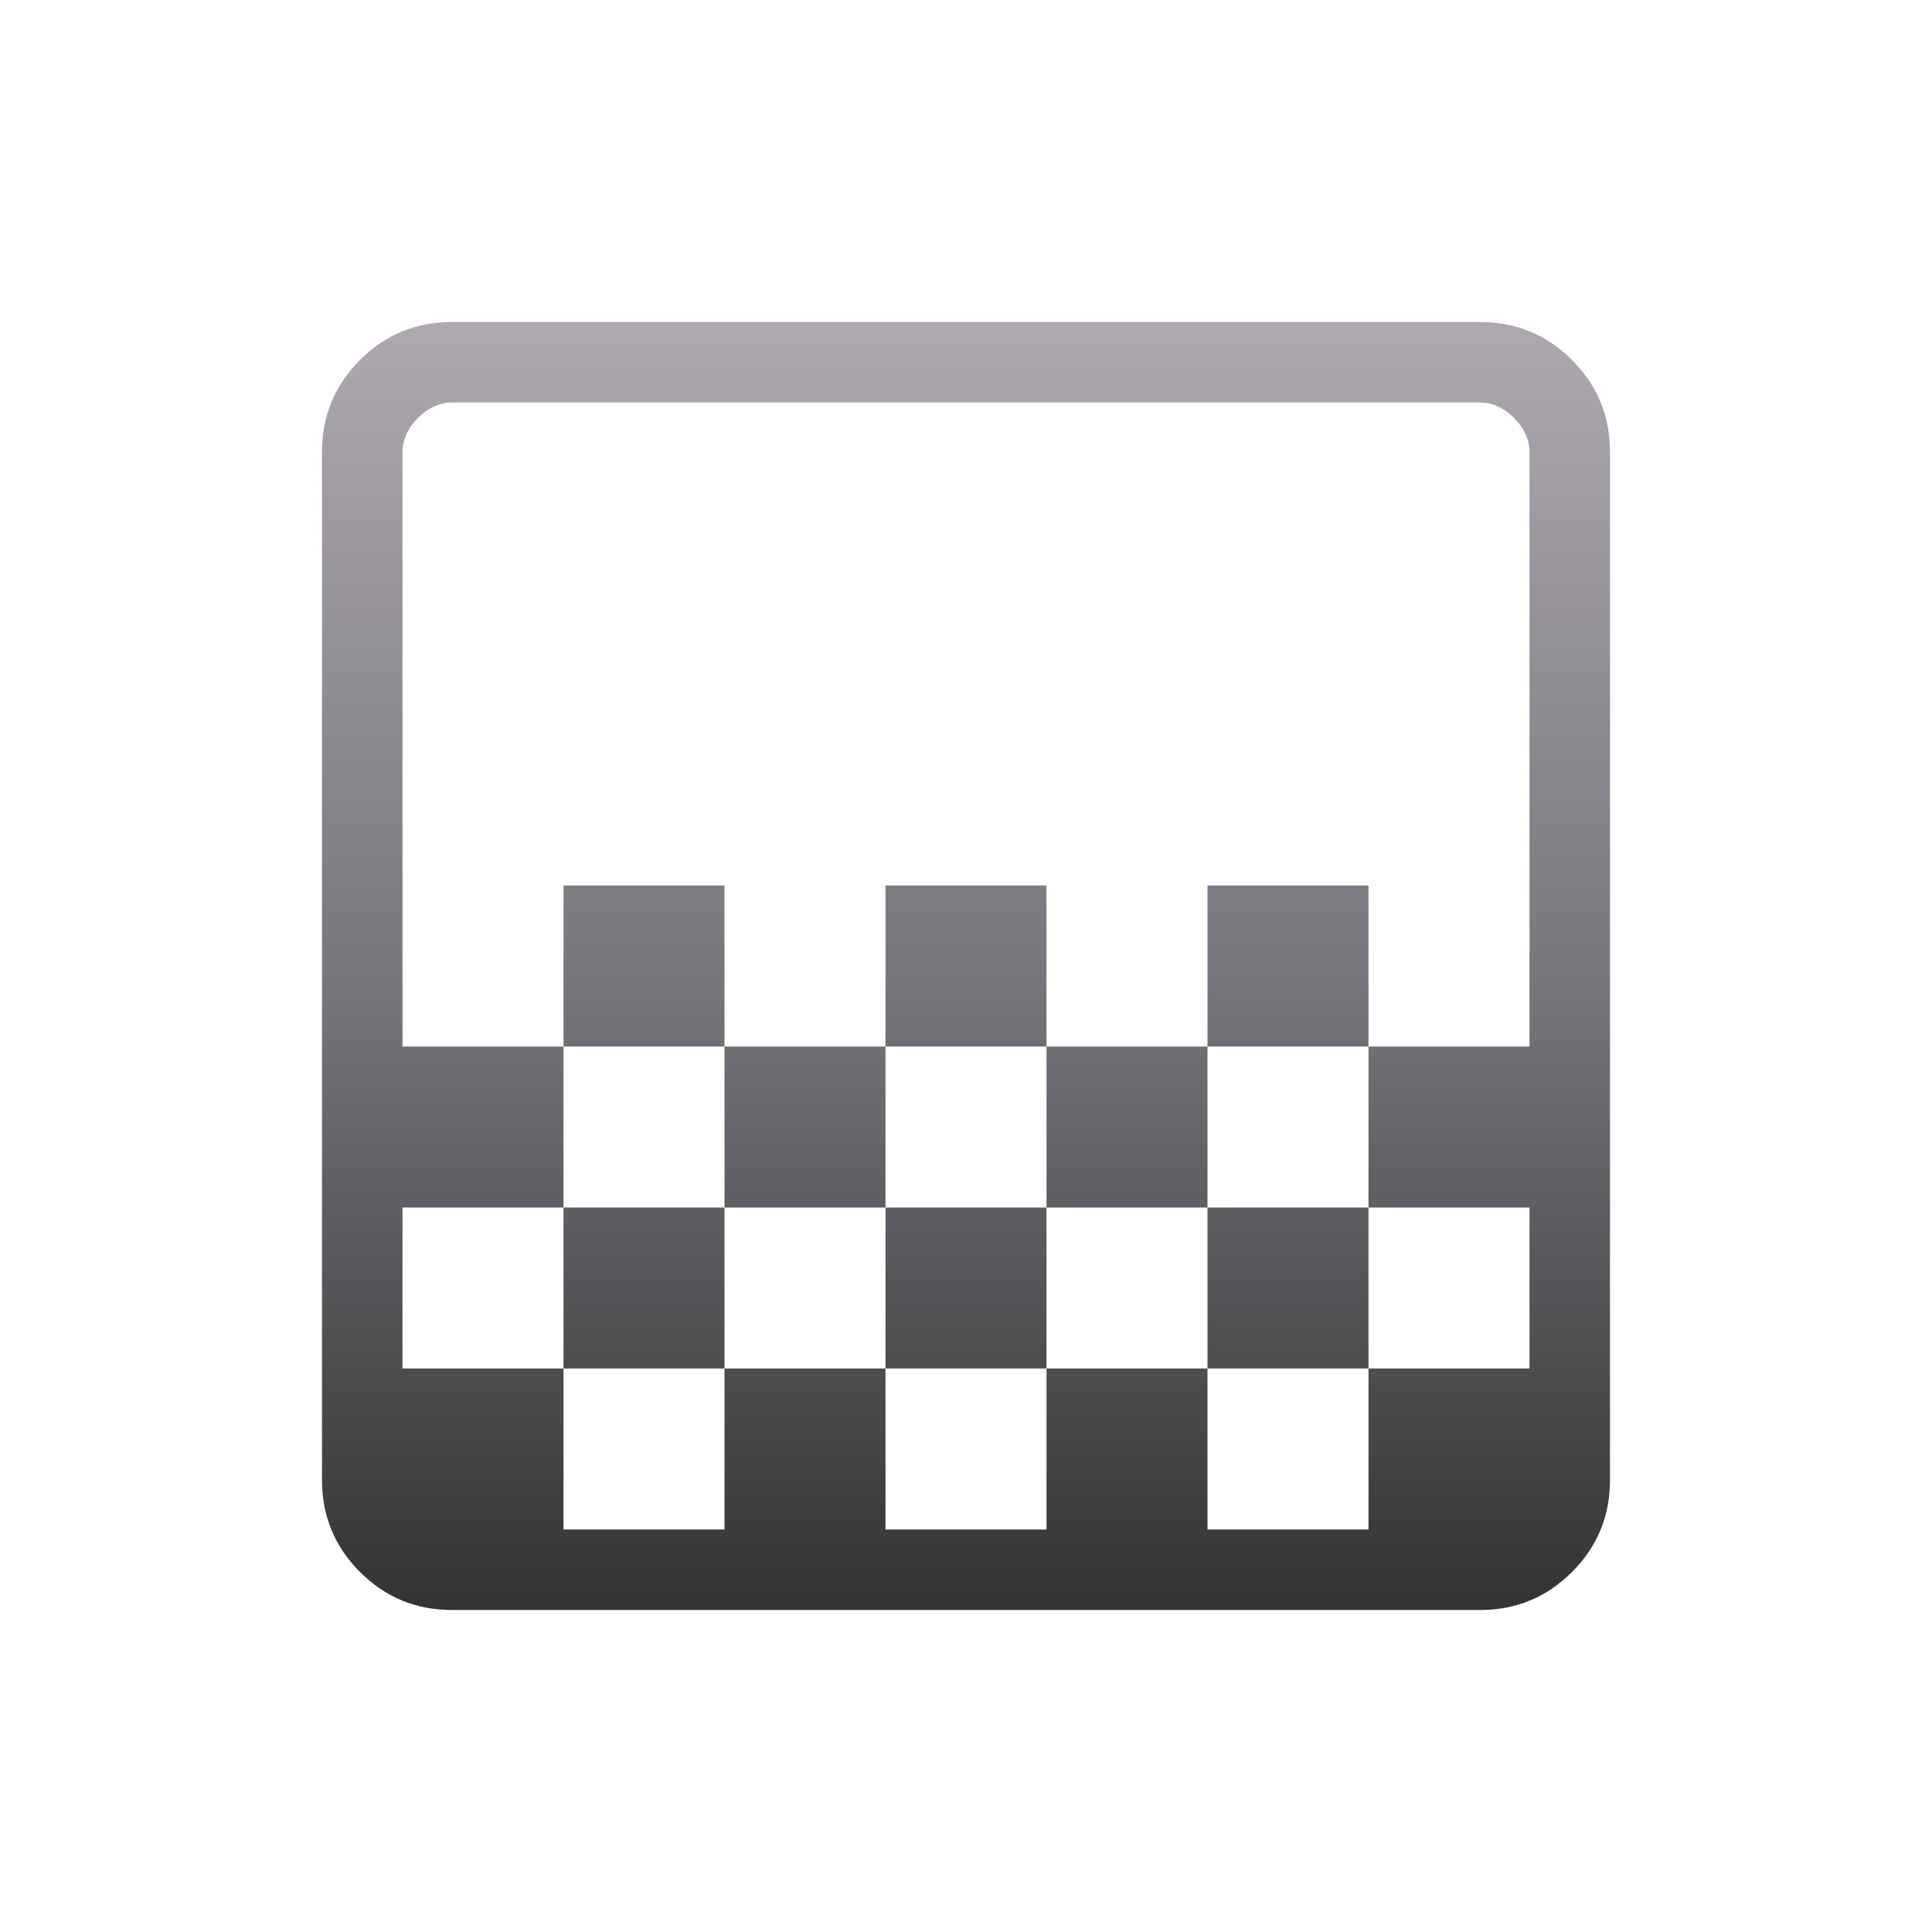 <svg width="24" height="24" viewBox="0 0 24 24" fill="none" xmlns="http://www.w3.org/2000/svg">
<path d="M11 13V11H13V13H11ZM9 15V13H11V15H9ZM13 15V13H15V15H13ZM15 13V11H17V13H15ZM7 13V11H9V13H7ZM5.615 20C5.168 20 4.787 19.843 4.472 19.528C4.157 19.213 4 18.832 4 18.385V5.615C4 5.168 4.157 4.787 4.472 4.472C4.787 4.157 5.168 4 5.615 4H18.385C18.832 4 19.213 4.157 19.528 4.472C19.843 4.787 20 5.168 20 5.615V18.385C20 18.832 19.843 19.213 19.528 19.528C19.213 19.843 18.832 20 18.385 20H5.615ZM7 19H9V17H7V19ZM11 19H13V17H11V19ZM5 17H7V15H9V17H11V15H13V17H15V15H17V17H19V15H17V13H19V5.615C19 5.462 18.936 5.321 18.808 5.192C18.68 5.064 18.538 5 18.385 5H5.615C5.462 5 5.321 5.064 5.192 5.192C5.064 5.321 5 5.462 5 5.615V13H7V15H5V17ZM5.615 19H5V5H5.615C5.462 5 5.321 5.064 5.192 5.192C5.064 5.321 5 5.462 5 5.615V18.385C5 18.538 5.064 18.68 5.192 18.808C5.321 18.936 5.462 19 5.615 19ZM15 17V19H17V17H15Z" fill="url(#paint0_linear_640_1385)"/>
<defs>
<linearGradient id="paint0_linear_640_1385" x1="12" y1="4" x2="12" y2="20" gradientUnits="userSpaceOnUse">
<stop stop-color="#AEA9B1"/>
<stop offset="0.505" stop-color="#79767D"/>
<stop offset="1" stop-color="#333333"/>
</linearGradient>
</defs>
</svg>

